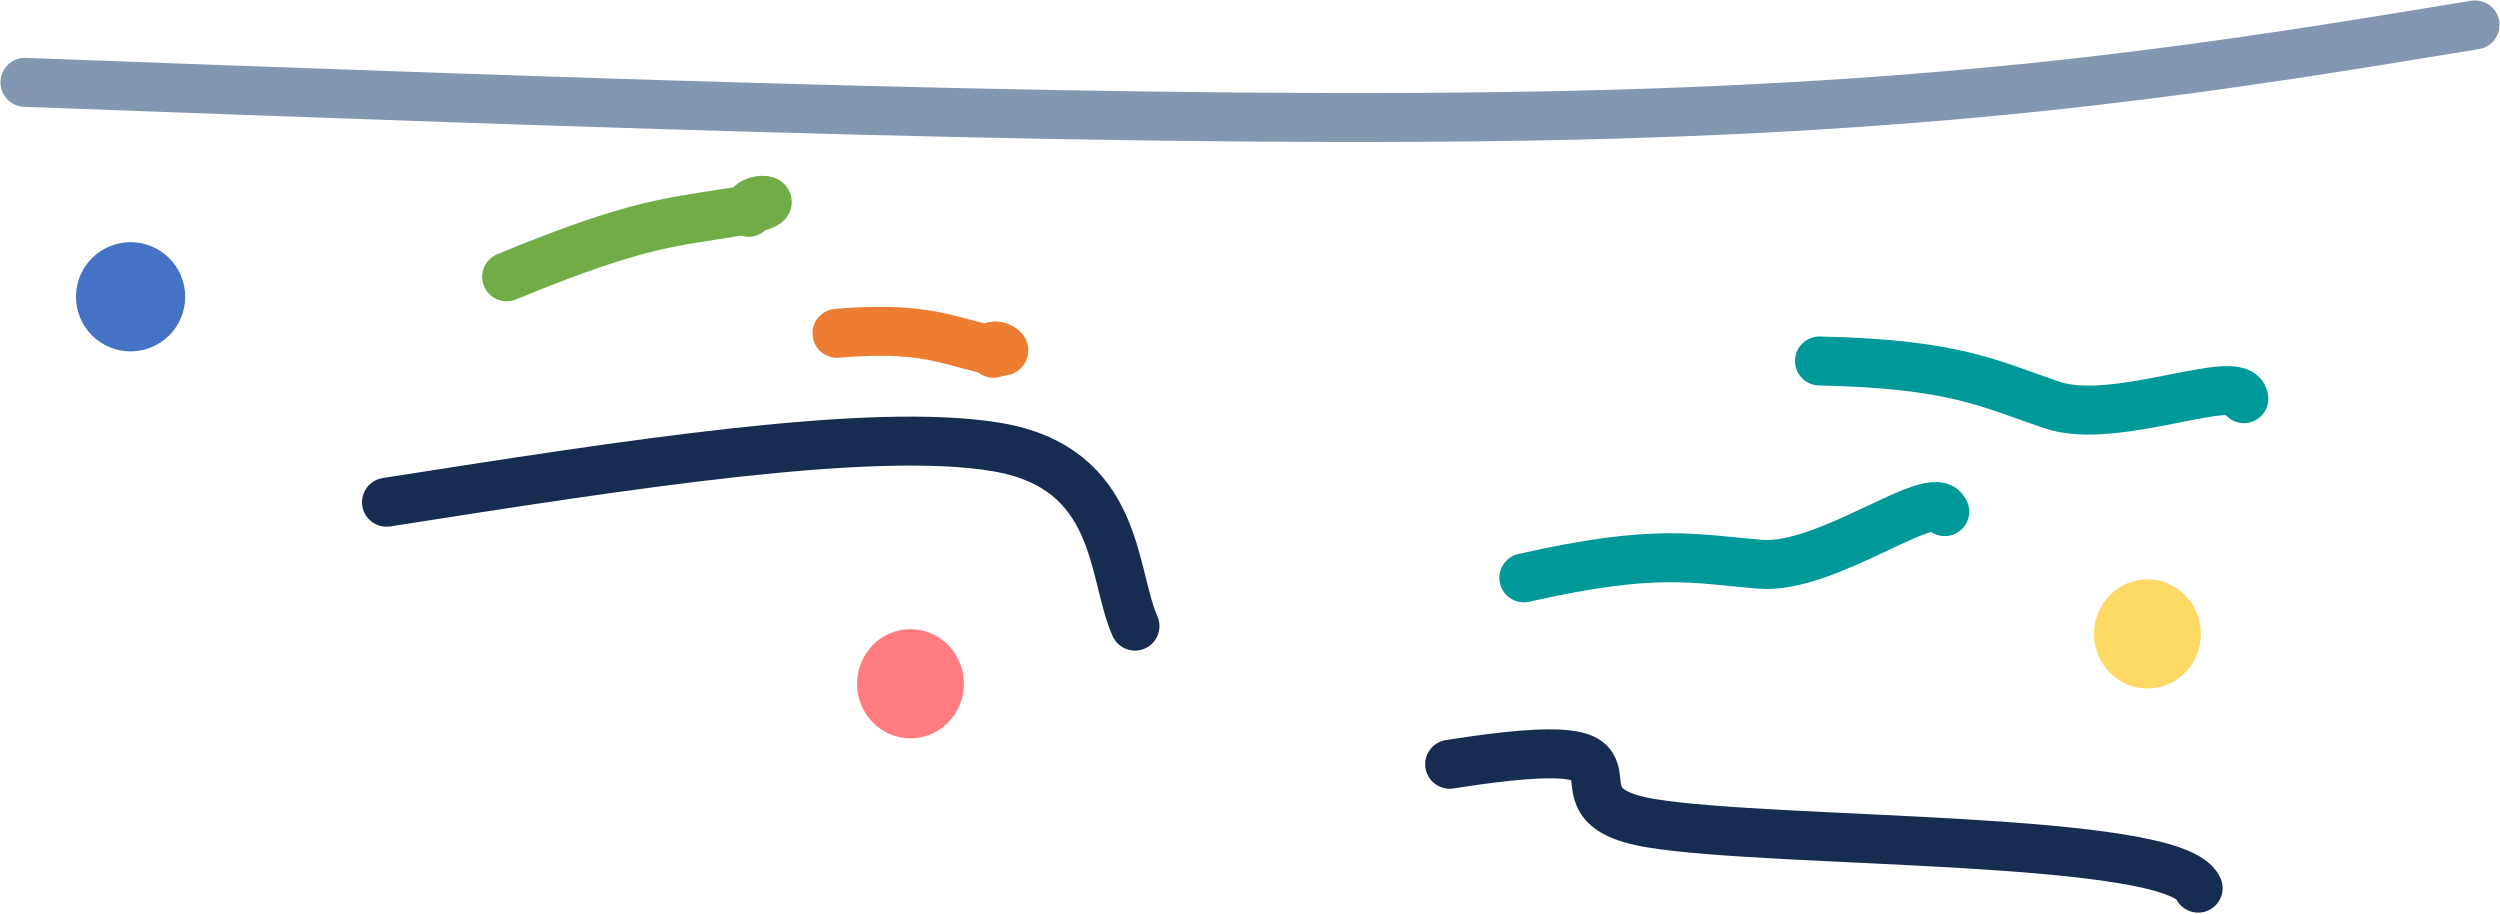 <svg width="1053" height="385" xmlns="http://www.w3.org/2000/svg" xmlns:xlink="http://www.w3.org/1999/xlink" xml:space="preserve" overflow="hidden"><g transform="translate(-571 -247)"><path d="M733.791 458.538C835.873 442.542 937.955 426.546 990.498 435.243 1043.04 443.94 1039.14 488.492 1049.05 510.719" stroke="#172C51" stroke-width="20.625" stroke-linecap="round" stroke-miterlimit="8" fill="none" fill-rule="evenodd"/><path d="M1181.6 568.901C1283.68 552.905 1213.88 585.035 1266.43 593.731 1318.97 602.428 1486.94 598.855 1496.86 621.082" stroke="#172C51" stroke-width="20.625" stroke-linecap="round" stroke-miterlimit="8" fill="none" fill-rule="evenodd"/><path d="M1212.84 490.388C1268.75 477.715 1284.43 482.406 1312.48 484.67 1340.53 486.934 1385.7 451.386 1390.12 462.497" stroke="#009999" stroke-width="20.625" stroke-linecap="round" stroke-miterlimit="8" fill="none" fill-rule="evenodd"/><path d="M932 535C932 522.297 942.073 512 954.5 512 966.926 512 977 522.297 977 535 977 547.702 966.926 558 954.5 558 942.073 558 932 547.702 932 535Z" fill="#FF7C80" fill-rule="evenodd"/><path d="M1453 514C1453 501.297 1463.07 491 1475.5 491 1487.93 491 1498 501.297 1498 514 1498 526.702 1487.93 537 1475.5 537 1463.07 537 1453 526.702 1453 514Z" fill="#FFD966" fill-rule="evenodd"/><path d="M603 372C603 359.297 613.297 349 626 349 638.703 349 649 359.297 649 372 649 384.703 638.703 395 626 395 613.297 395 603 384.703 603 372Z" fill="#4472C4" fill-rule="evenodd"/><path d="M923.534 387.379C957.465 384.579 967.847 389.439 985.779 393.937 1003.71 398.436 985.463 387.733 989.414 395.804" stroke="#ED7D31" stroke-width="20.625" stroke-linecap="round" stroke-miterlimit="8" fill="none" fill-rule="evenodd"/><path d="M1337.37 399.043C1394.68 400.289 1408.75 408.637 1435.42 417.628 1462.09 426.618 1514.53 403.07 1516.12 414.918" stroke="#009999" stroke-width="20.625" stroke-linecap="round" stroke-miterlimit="8" fill="none" fill-rule="evenodd"/><path d="M784.402 363.596C841.038 340.16 855.044 340.551 881.497 336.073 907.95 331.596 884.593 328.05 886.305 336.428" stroke="#70AD47" stroke-width="20.625" stroke-linecap="round" stroke-miterlimit="8" fill="none" fill-rule="evenodd"/><path d="M581.5 281.685C822.3 290.61 1063.1 299.535 1235.1 295.504 1407.1 291.474 1510.3 274.487 1613.5 257.5" stroke="#8497B0" stroke-width="20.625" stroke-linecap="round" stroke-miterlimit="8" fill="none" fill-rule="evenodd"/></g></svg>